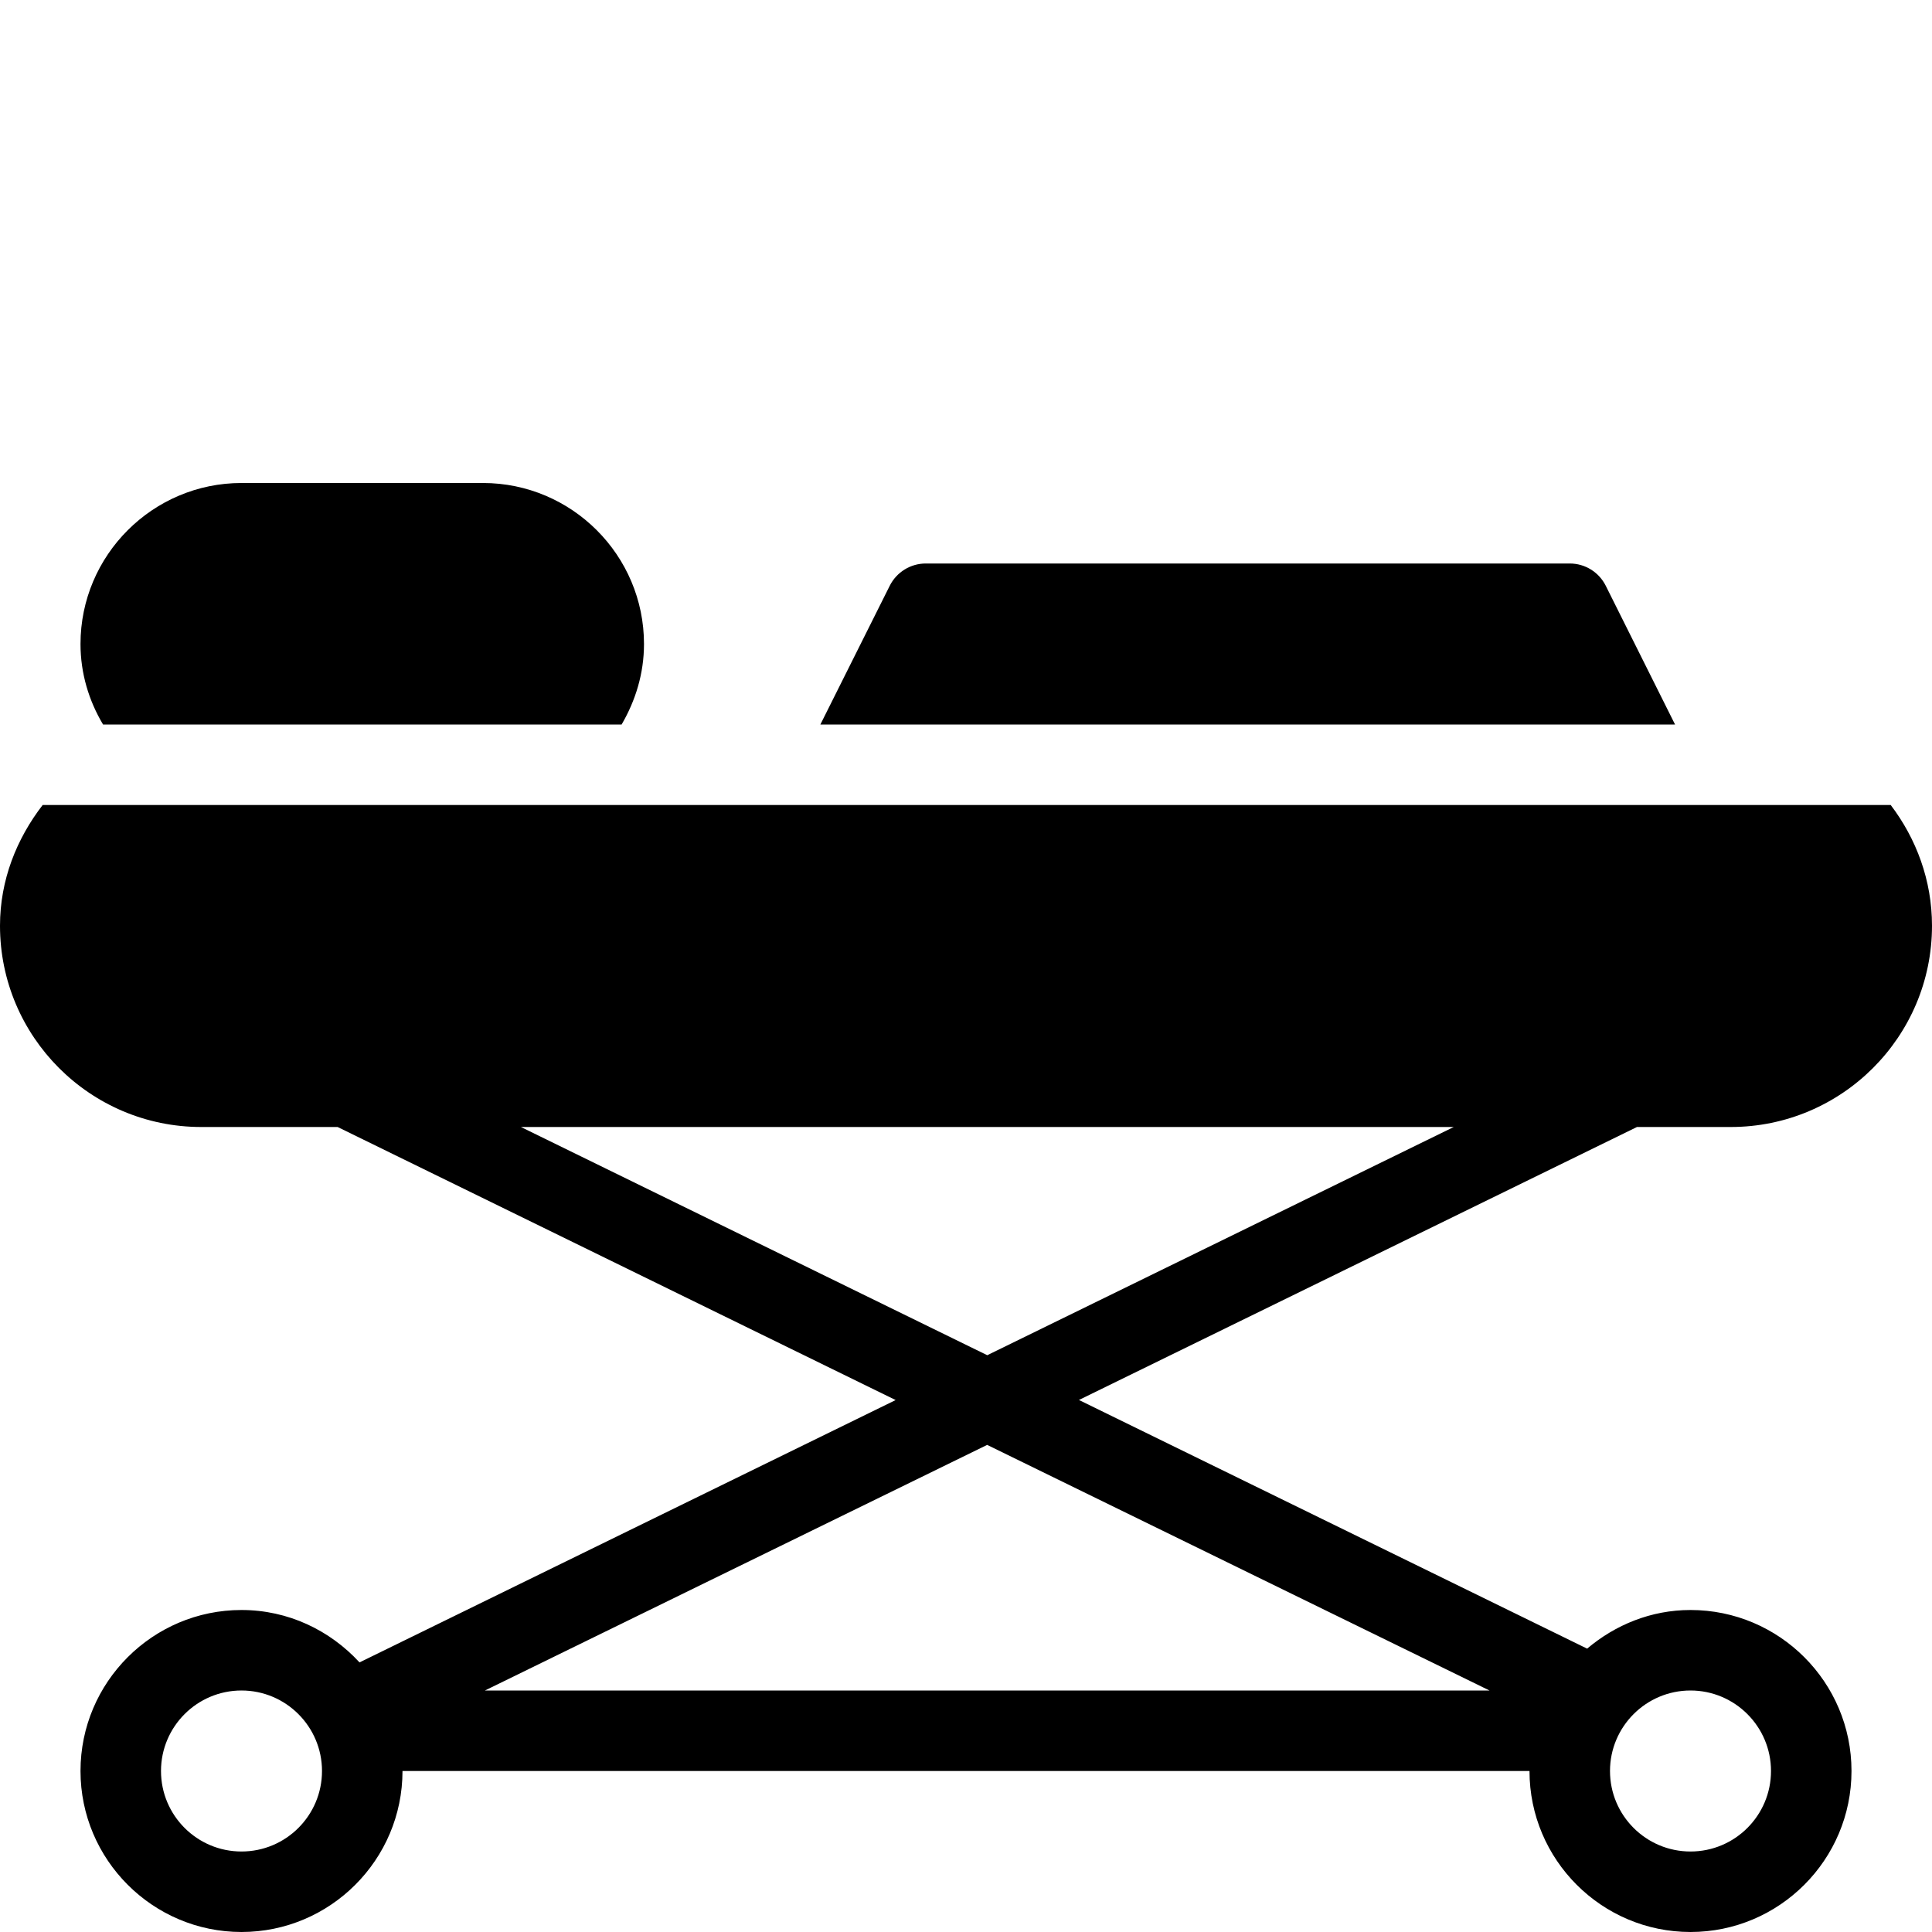 <?xml version="1.0" encoding="utf-8"?>
<!-- Generator: Adobe Illustrator 19.2.0, SVG Export Plug-In . SVG Version: 6.00 Build 0)  -->
<svg version="1.1" xmlns="http://www.w3.org/2000/svg" xmlns:xlink="http://www.w3.org/1999/xlink" x="0px" y="0px" width="24px"
	 height="24px" viewBox="0 0 24 24" enable-background="new 0 0 24 24" xml:space="preserve">
<g id="Filled_Icons">
	<g>
		<path d="M19.947,7.276C19.862,7.107,19.69,7,19.5,7h-8c-0.189,0-0.362,0.107-0.447,0.276L10.191,9h10.617L19.947,7.276z"/>
		<path d="M7.722,9C7.894,8.705,8,8.367,8,8c0-1.103-0.898-2-2-2H3C1.898,6,1,6.897,1,8c0,0.367,0.105,0.706,0.28,1H7.722z"/>
		<path d="M0.53,10C0.207,10.419,0,10.931,0,11.5C0,12.879,1.121,14,2.5,14h1.694l6.932,3.392l-6.66,3.259C4.1,20.253,3.58,20,3,20
			c-1.102,0-2,0.896-2,2c0,1.103,0.898,2,2,2s2-0.897,2-2h14c0,1.103,0.897,2,2,2s2-0.897,2-2c0-1.104-0.897-2-2-2
			c-0.491,0-0.935,0.185-1.284,0.48l-6.313-3.089L20.335,14H21.5c1.379,0,2.5-1.121,2.5-2.5c0-0.564-0.195-1.081-0.513-1.5H0.53z
			 M3,23c-0.552,0-1-0.448-1-1c0-0.551,0.448-1,1-1s1,0.449,1,1C4,22.552,3.552,23,3,23z M21,21c0.552,0,1,0.449,1,1
			c0,0.552-0.448,1-1,1s-1-0.448-1-1C20,21.449,20.448,21,21,21z M18.503,21H6.024l6.239-3.051L18.503,21z M12.264,16.835L6.471,14
			h11.588L12.264,16.835z"/>
	</g>
</g>
<g id="invisible_shape">
	<rect fill="none" width="24" height="24"/>
</g>
</svg>
